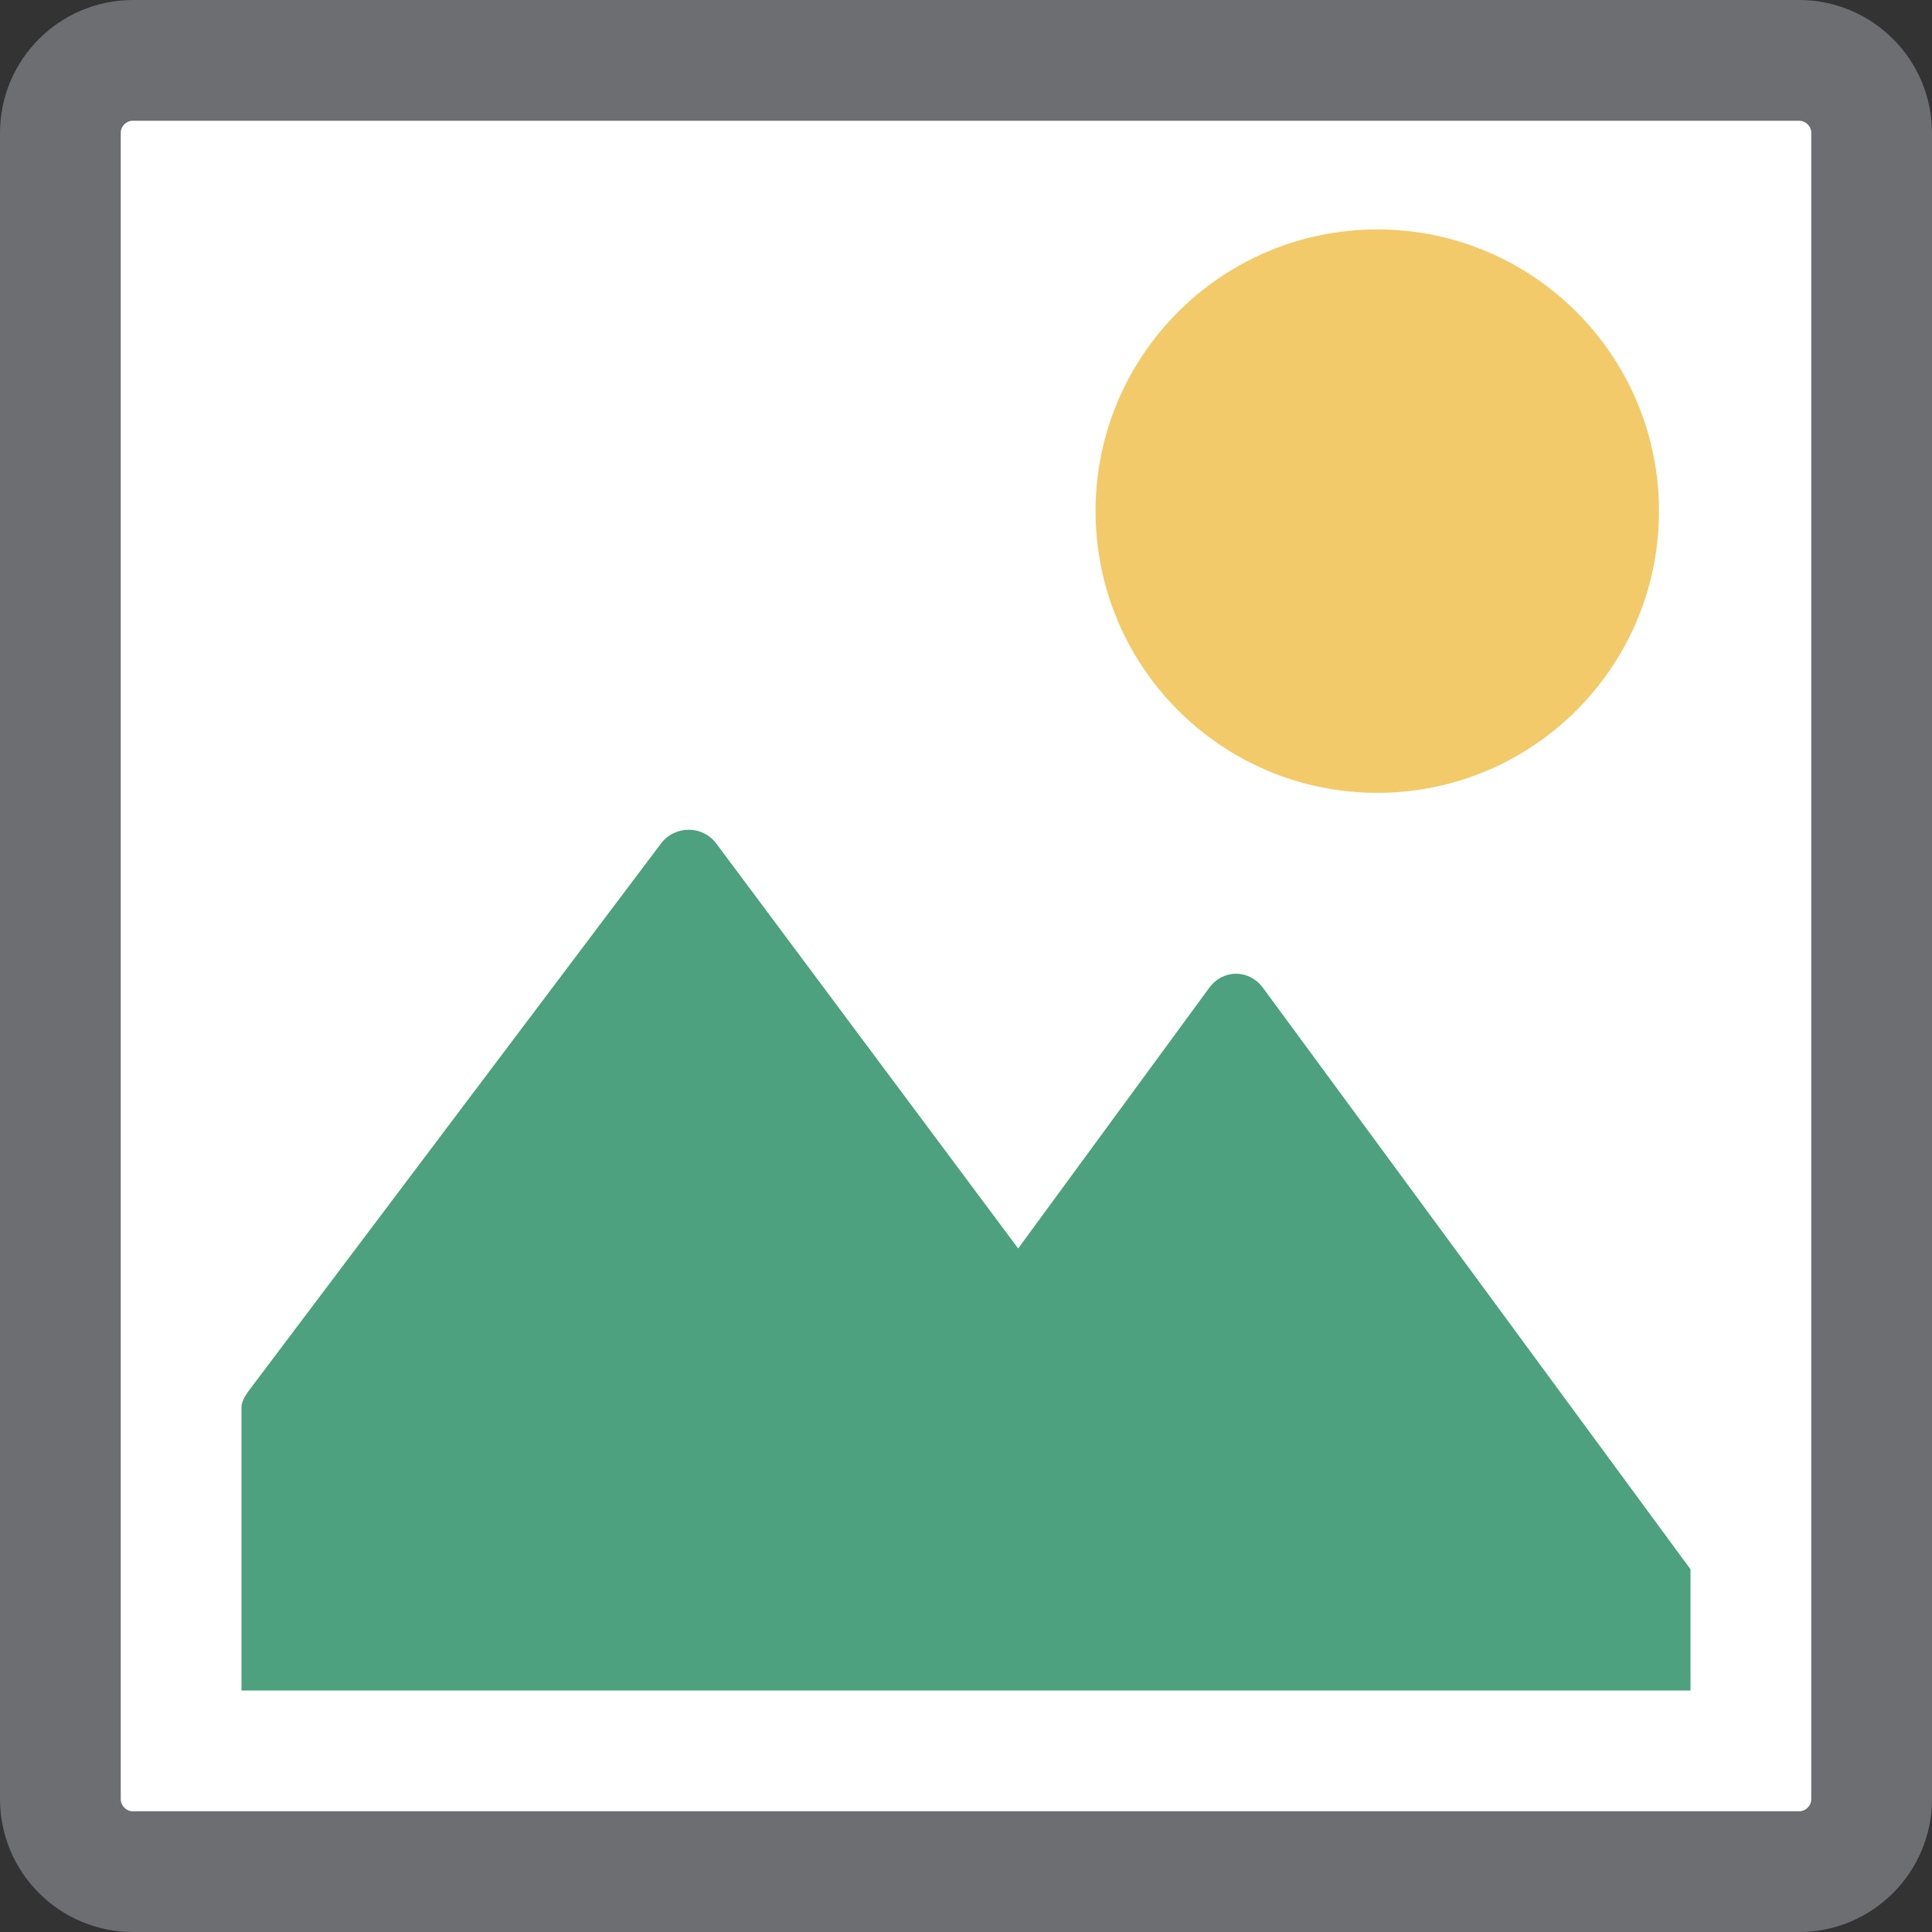 <?xml version="1.0" encoding="UTF-8"?>
<!DOCTYPE svg PUBLIC "-//W3C//DTD SVG 1.1//EN" "http://www.w3.org/Graphics/SVG/1.1/DTD/svg11.dtd">
<svg version="1.1" id="Layer_1" xmlns="http://www.w3.org/2000/svg" xmlns:xlink="http://www.w3.org/1999/xlink" x="0px" y="0px" width="16px" height="16px" viewBox="0 0 16 16" enable-background="new 0 0 16 16" xml:space="preserve">
  <rect x="0" y="0" width="16" height="16" fill="#333333" stroke="none"/>
  <g id="icon">
    <path d="M14.9,15.5H1.1c-0.33,0,-0.6,-0.27,-0.6,-0.6V1.1c0,-0.33,0.27,-0.6,0.6,-0.6h13.8c0.33,0,0.6,0.27,0.6,0.6v13.8C15.5,15.23,15.23,15.5,14.9,15.5z" fill="#FFFFFF" stroke="#6D6E71" stroke-width="1" stroke-miterlimit="1"/>
    <circle cx="11.406" cy="4.233" r="2.333" fill="#F3CA69"/>
    <path d="M14,12.996l-3.541,-4.816c-0.116,-0.155,-0.33,-0.155,-0.445,0.001l-1.582,2.158L5.933,6.987c-0.115,-0.154,-0.344,-0.154,-0.46,0L2.087,11.482c-0.037,0.05,-0.087,0.11,-0.087,0.172V14h12V12.996z" fill="#4EA17E"/>
  </g>
</svg>
